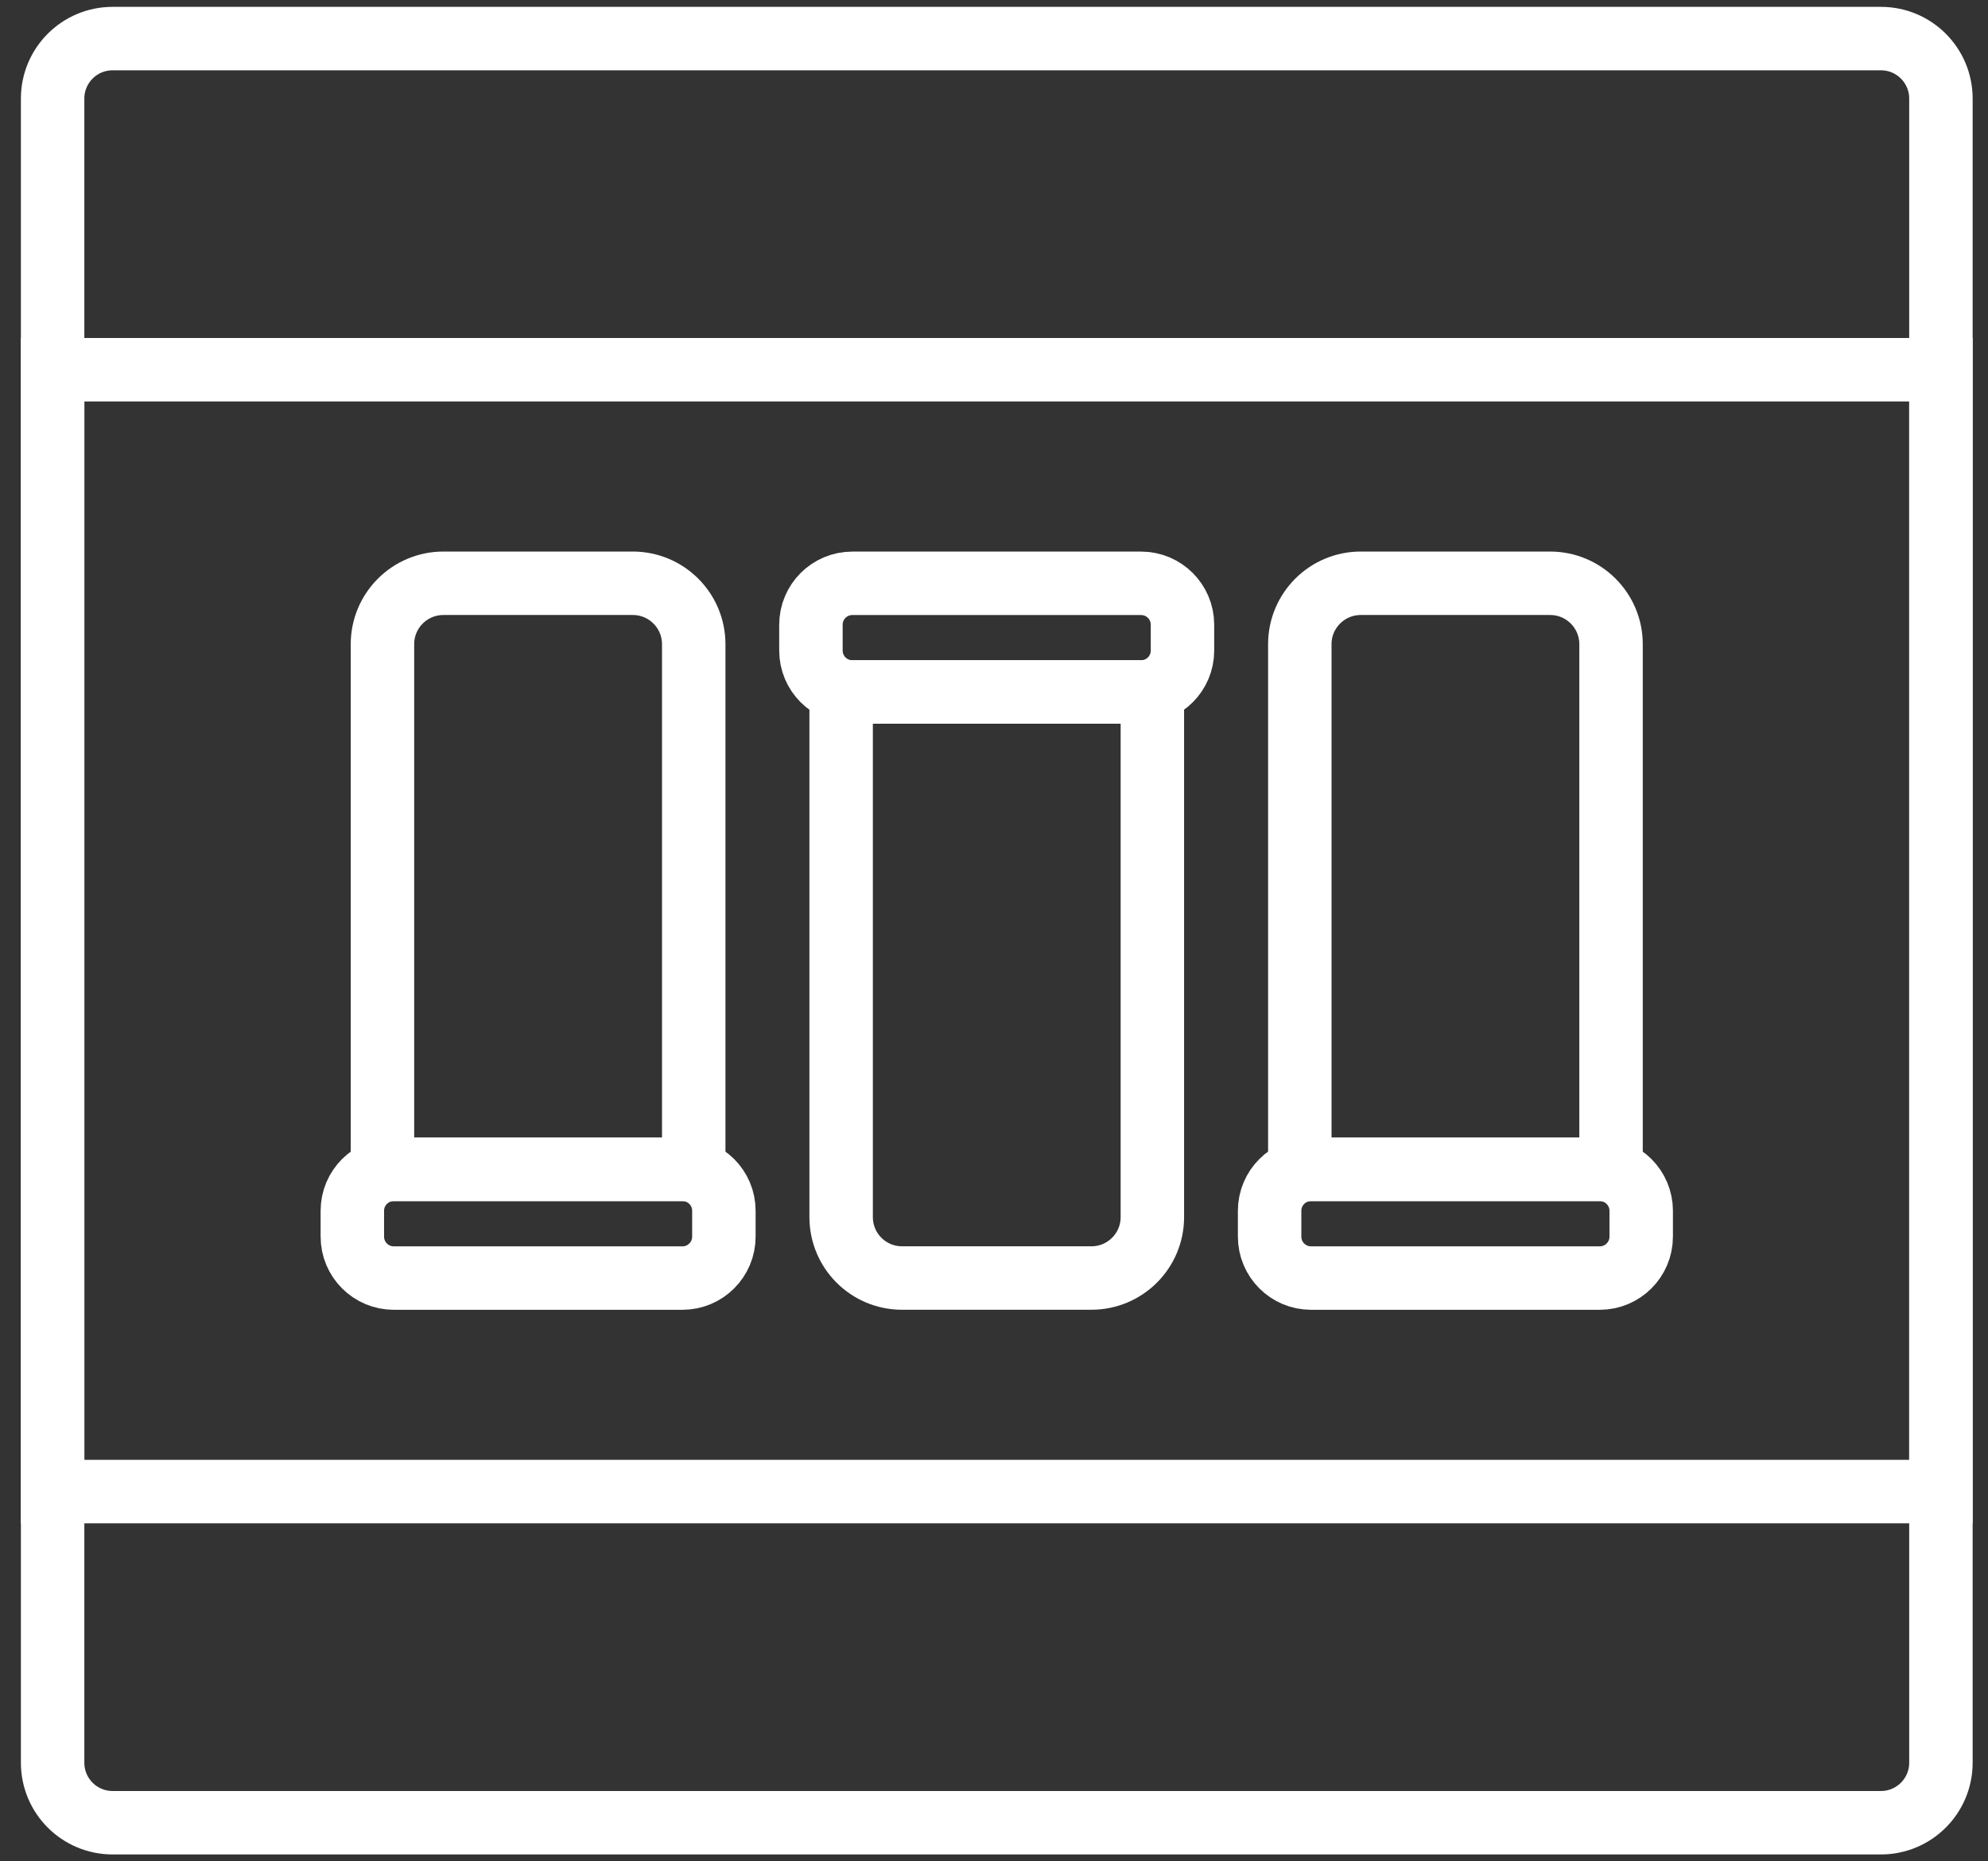 <svg width="47" height="44" viewBox="0 0 47 44" fill="none" xmlns="http://www.w3.org/2000/svg">
<rect x="0" y="0" width="47" height="44" fill="#333333" stroke="none"/>
<path d="M1.244 2.33C1.244 1.547 1.879 0.912 2.662 0.912H44.469C45.252 0.912 45.887 1.547 45.887 2.33V41.669C45.887 42.453 45.252 43.087 44.469 43.087H2.662C1.879 43.087 1.244 42.453 1.244 41.669V2.33Z" stroke="white" stroke-width="1.5"/>
<path d="M30.73 15.228C30.73 14.433 31.375 13.788 32.17 13.788H36.648C37.443 13.788 38.088 14.433 38.088 15.228V27.643H30.73V15.228Z" stroke="white" stroke-width="1.5"/>
<path d="M30.016 28.622C30.016 28.081 30.454 27.643 30.995 27.643H37.822C38.362 27.643 38.801 28.081 38.801 28.622V29.233C38.801 29.773 38.362 30.212 37.822 30.212H30.995C30.454 30.212 30.016 29.773 30.016 29.233V28.622Z" stroke="white" stroke-width="1.5"/>
<path d="M27.244 28.771C27.244 29.567 26.599 30.211 25.803 30.211H21.326C20.53 30.211 19.886 29.567 19.886 28.771V16.357H27.244V28.771Z" stroke="white" stroke-width="1.5"/>
<path d="M27.956 15.378C27.956 15.919 27.518 16.357 26.977 16.357L20.151 16.357C19.61 16.357 19.172 15.919 19.172 15.378L19.172 14.768C19.172 14.227 19.61 13.789 20.151 13.789L26.977 13.789C27.518 13.789 27.956 14.227 27.956 14.768L27.956 15.378Z" stroke="white" stroke-width="1.5"/>
<path d="M9.042 15.228C9.042 14.433 9.687 13.788 10.483 13.788H14.96C15.756 13.788 16.401 14.433 16.401 15.228V27.643H9.042V15.228Z" stroke="white" stroke-width="1.5"/>
<path d="M8.33 28.622C8.33 28.081 8.768 27.643 9.309 27.643H16.135C16.676 27.643 17.114 28.081 17.114 28.622V29.233C17.114 29.773 16.676 30.212 16.135 30.212H9.309C8.768 30.212 8.33 29.773 8.33 29.233V28.622Z" stroke="white" stroke-width="1.5"/>
<rect x="1.244" y="8.74" width="44.643" height="26.519" stroke="white" stroke-width="1.5"/>
</svg>
